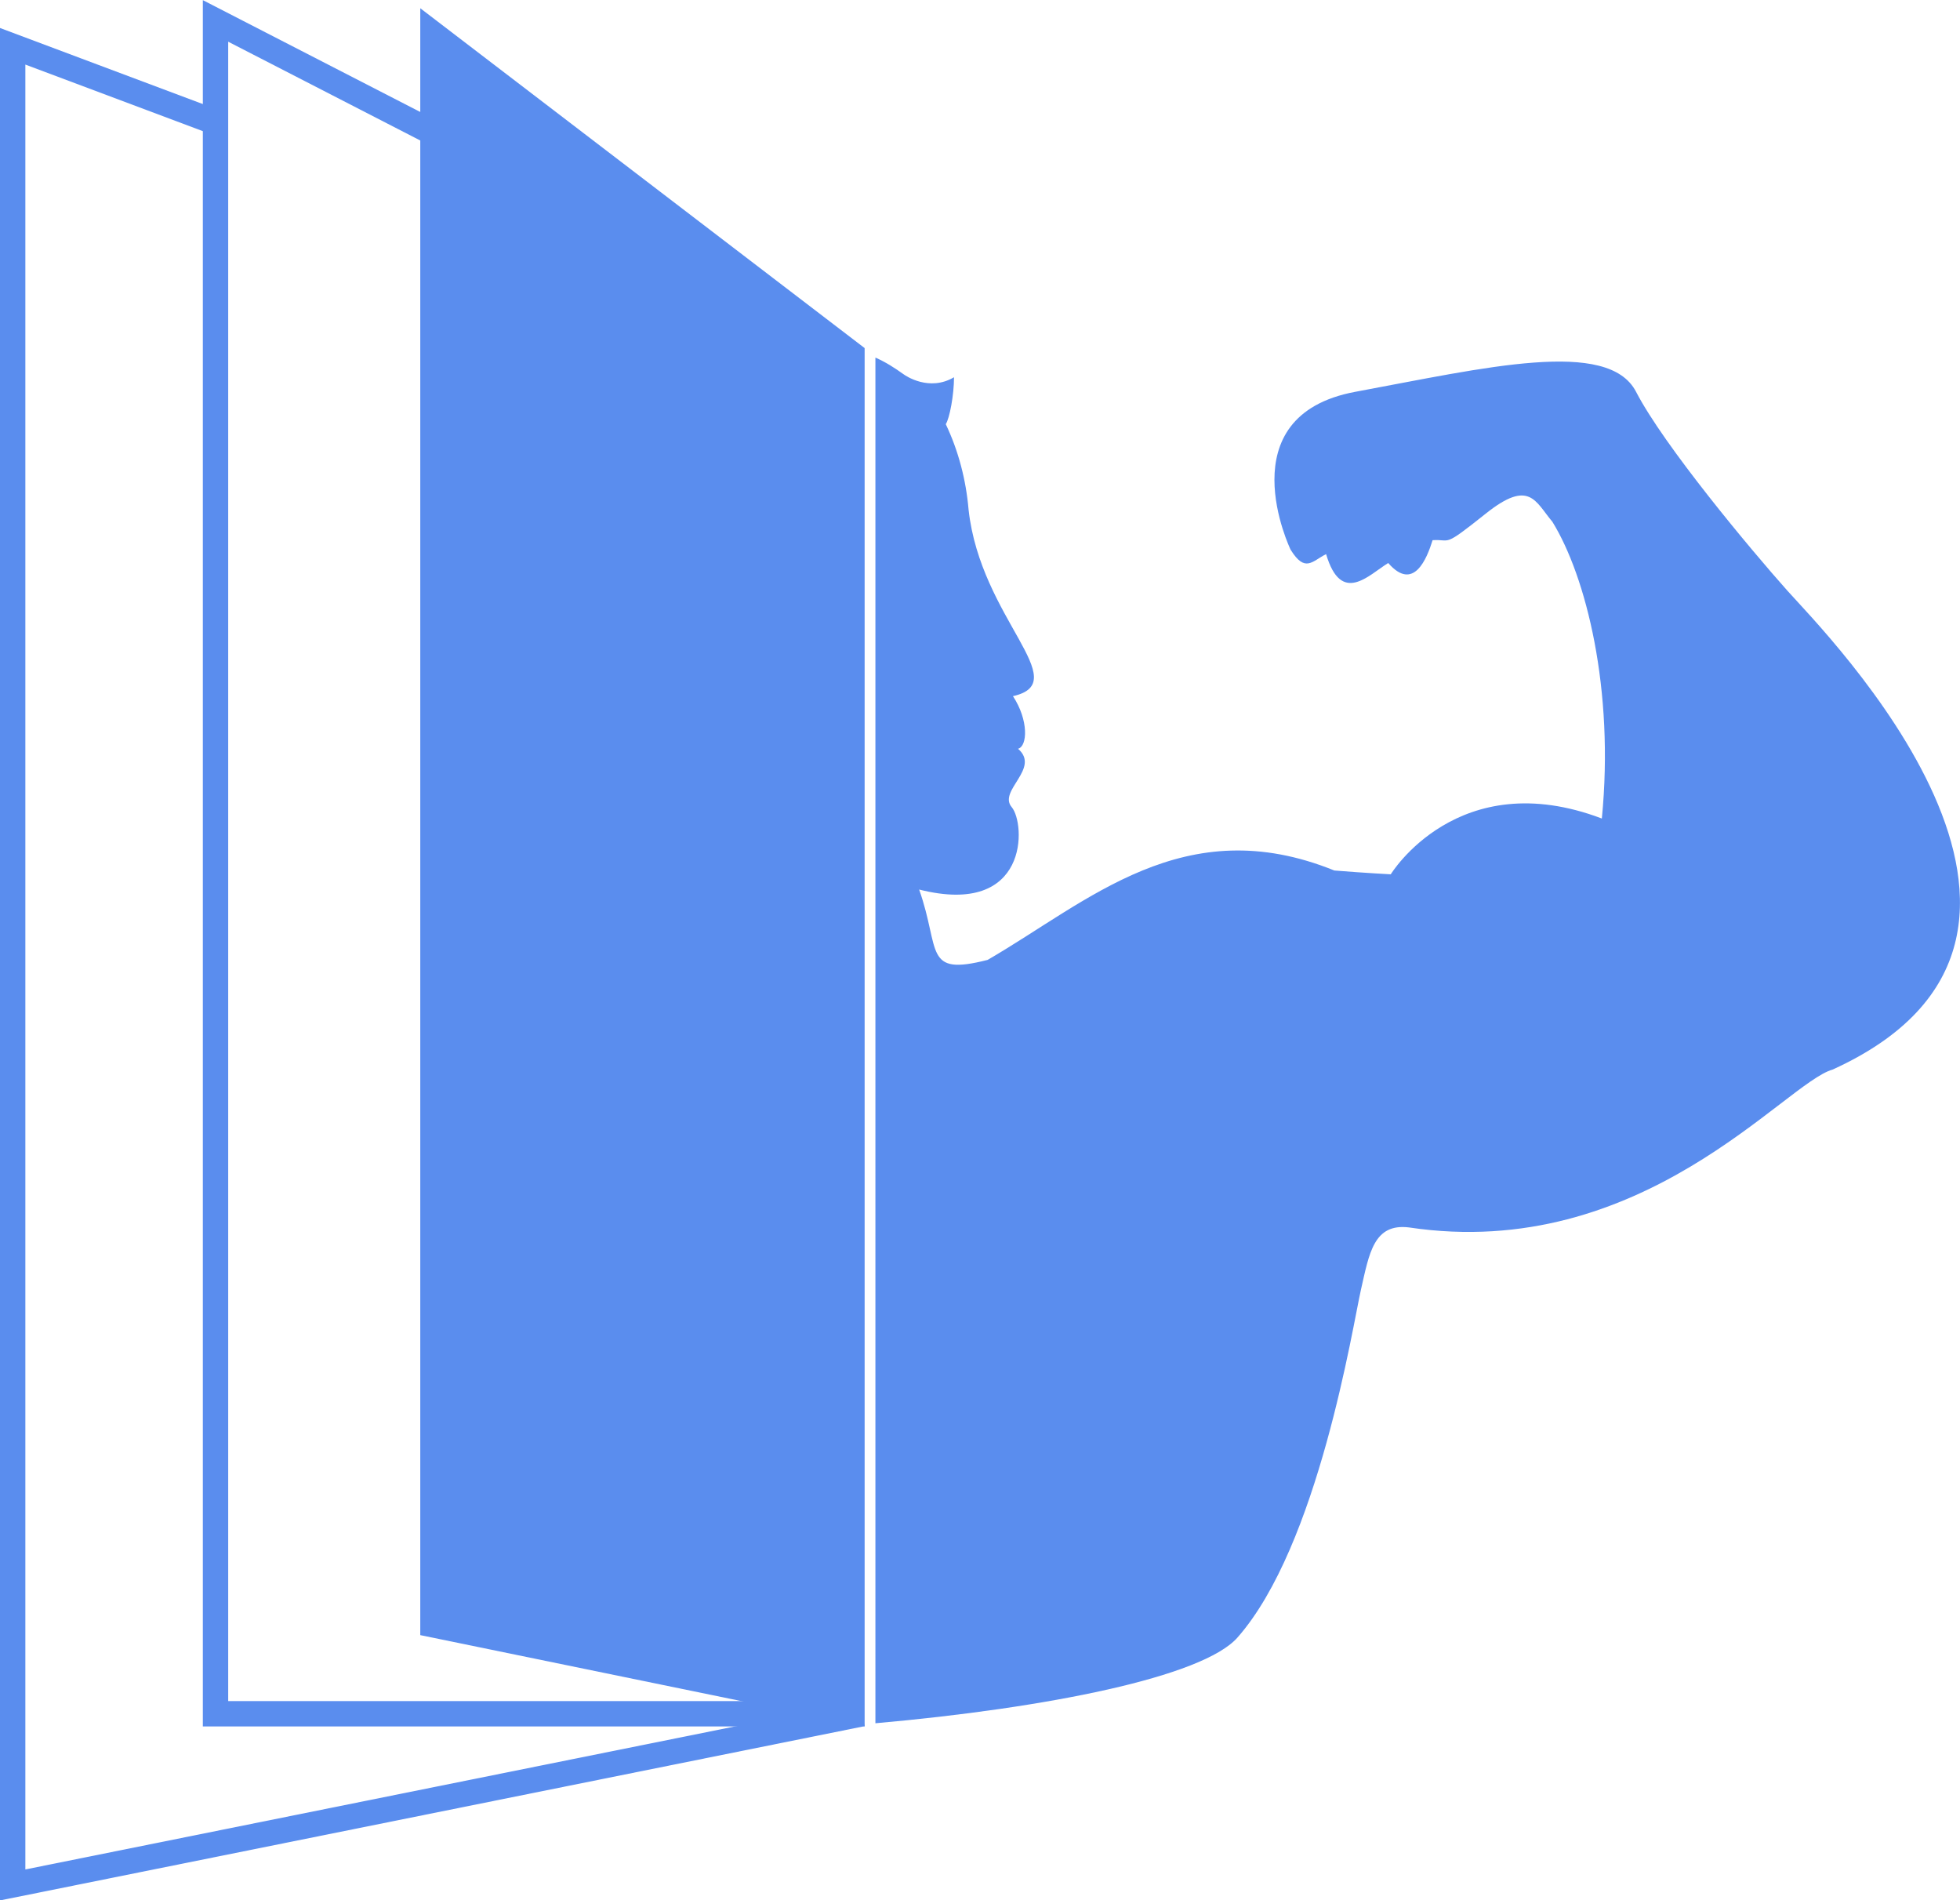<?xml version="1.0" encoding="utf-8"?>
<!-- Generator: Adobe Illustrator 23.0.4, SVG Export Plug-In . SVG Version: 6.00 Build 0)  -->
<svg version="1.1" id="Pro_03" xmlns="http://www.w3.org/2000/svg" xmlns:xlink="http://www.w3.org/1999/xlink" x="0px" y="0px"
	 viewBox="0 0 309.2 299.7" style="enable-background:new 0 0 309.2 299.7;" xml:space="preserve">
<style type="text/css">
	.st0{fill:#5A8DEE;}
	.st1{fill:none;stroke:#5A8DEE;stroke-width:4;stroke-miterlimit:10;}
</style>
<path class="st0" d="M289.1,168.7c-7.5,2.1-30,30.4-66.8,24.9c-5.6-0.7-6.3,4.1-7.6,9.8s-6.7,40.4-19.5,54.9
	c-5.5,6.2-30,11.1-57.1,13.5V56.4c1.6,0.7,3,1.6,4.4,2.6l0,0c0.4,0.3,4.1,2.8,8,0.5c0,2.8-0.7,6.5-1.3,7.4l0,0
	c2,4.2,3.2,8.8,3.6,13.5c1.9,17.2,16.8,27.2,7,29.4c2.5,3.8,2.3,7.9,0.8,8.3c3.6,3.1-3.2,6.6-1,9.2s2.8,17.4-14.6,13
	c3.4,9.6,0.6,13.7,10.8,11.1c15.9-9.2,31-23.7,54.7-14.1c5,0.4,8.9,0.6,8.9,0.6s10.6-17.4,33.3-8.8c2-20.4-2.5-38.2-7.8-46.8
	c-2.7-3.2-3.6-6.8-10.5-1.3s-5.4,4-8.4,4.2c-0.9,2.9-3,8.2-7,3.6c-3.1,1.9-7.4,6.7-9.8-1.4c-2.2,1.1-3.3,3-5.6-0.7
	c0,0-10.2-21.1,10.2-24.9c20.5-3.8,39.9-8.5,44.3,0s18.1,24.9,23.9,31.4S335.5,147.6,289.1,168.7z"/>
<polyline class="st1" points="136,270.3 2,297.3 2,7.3 34,19.3 "/>
<polyline class="st1" points="136,270.3 34,270.3 34,3.3 69,21.3 "/>
<polygon class="st0" points="136.4,54.9 136.4,272.3 66.3,257.9 66.3,1.3 "/>
</svg>
